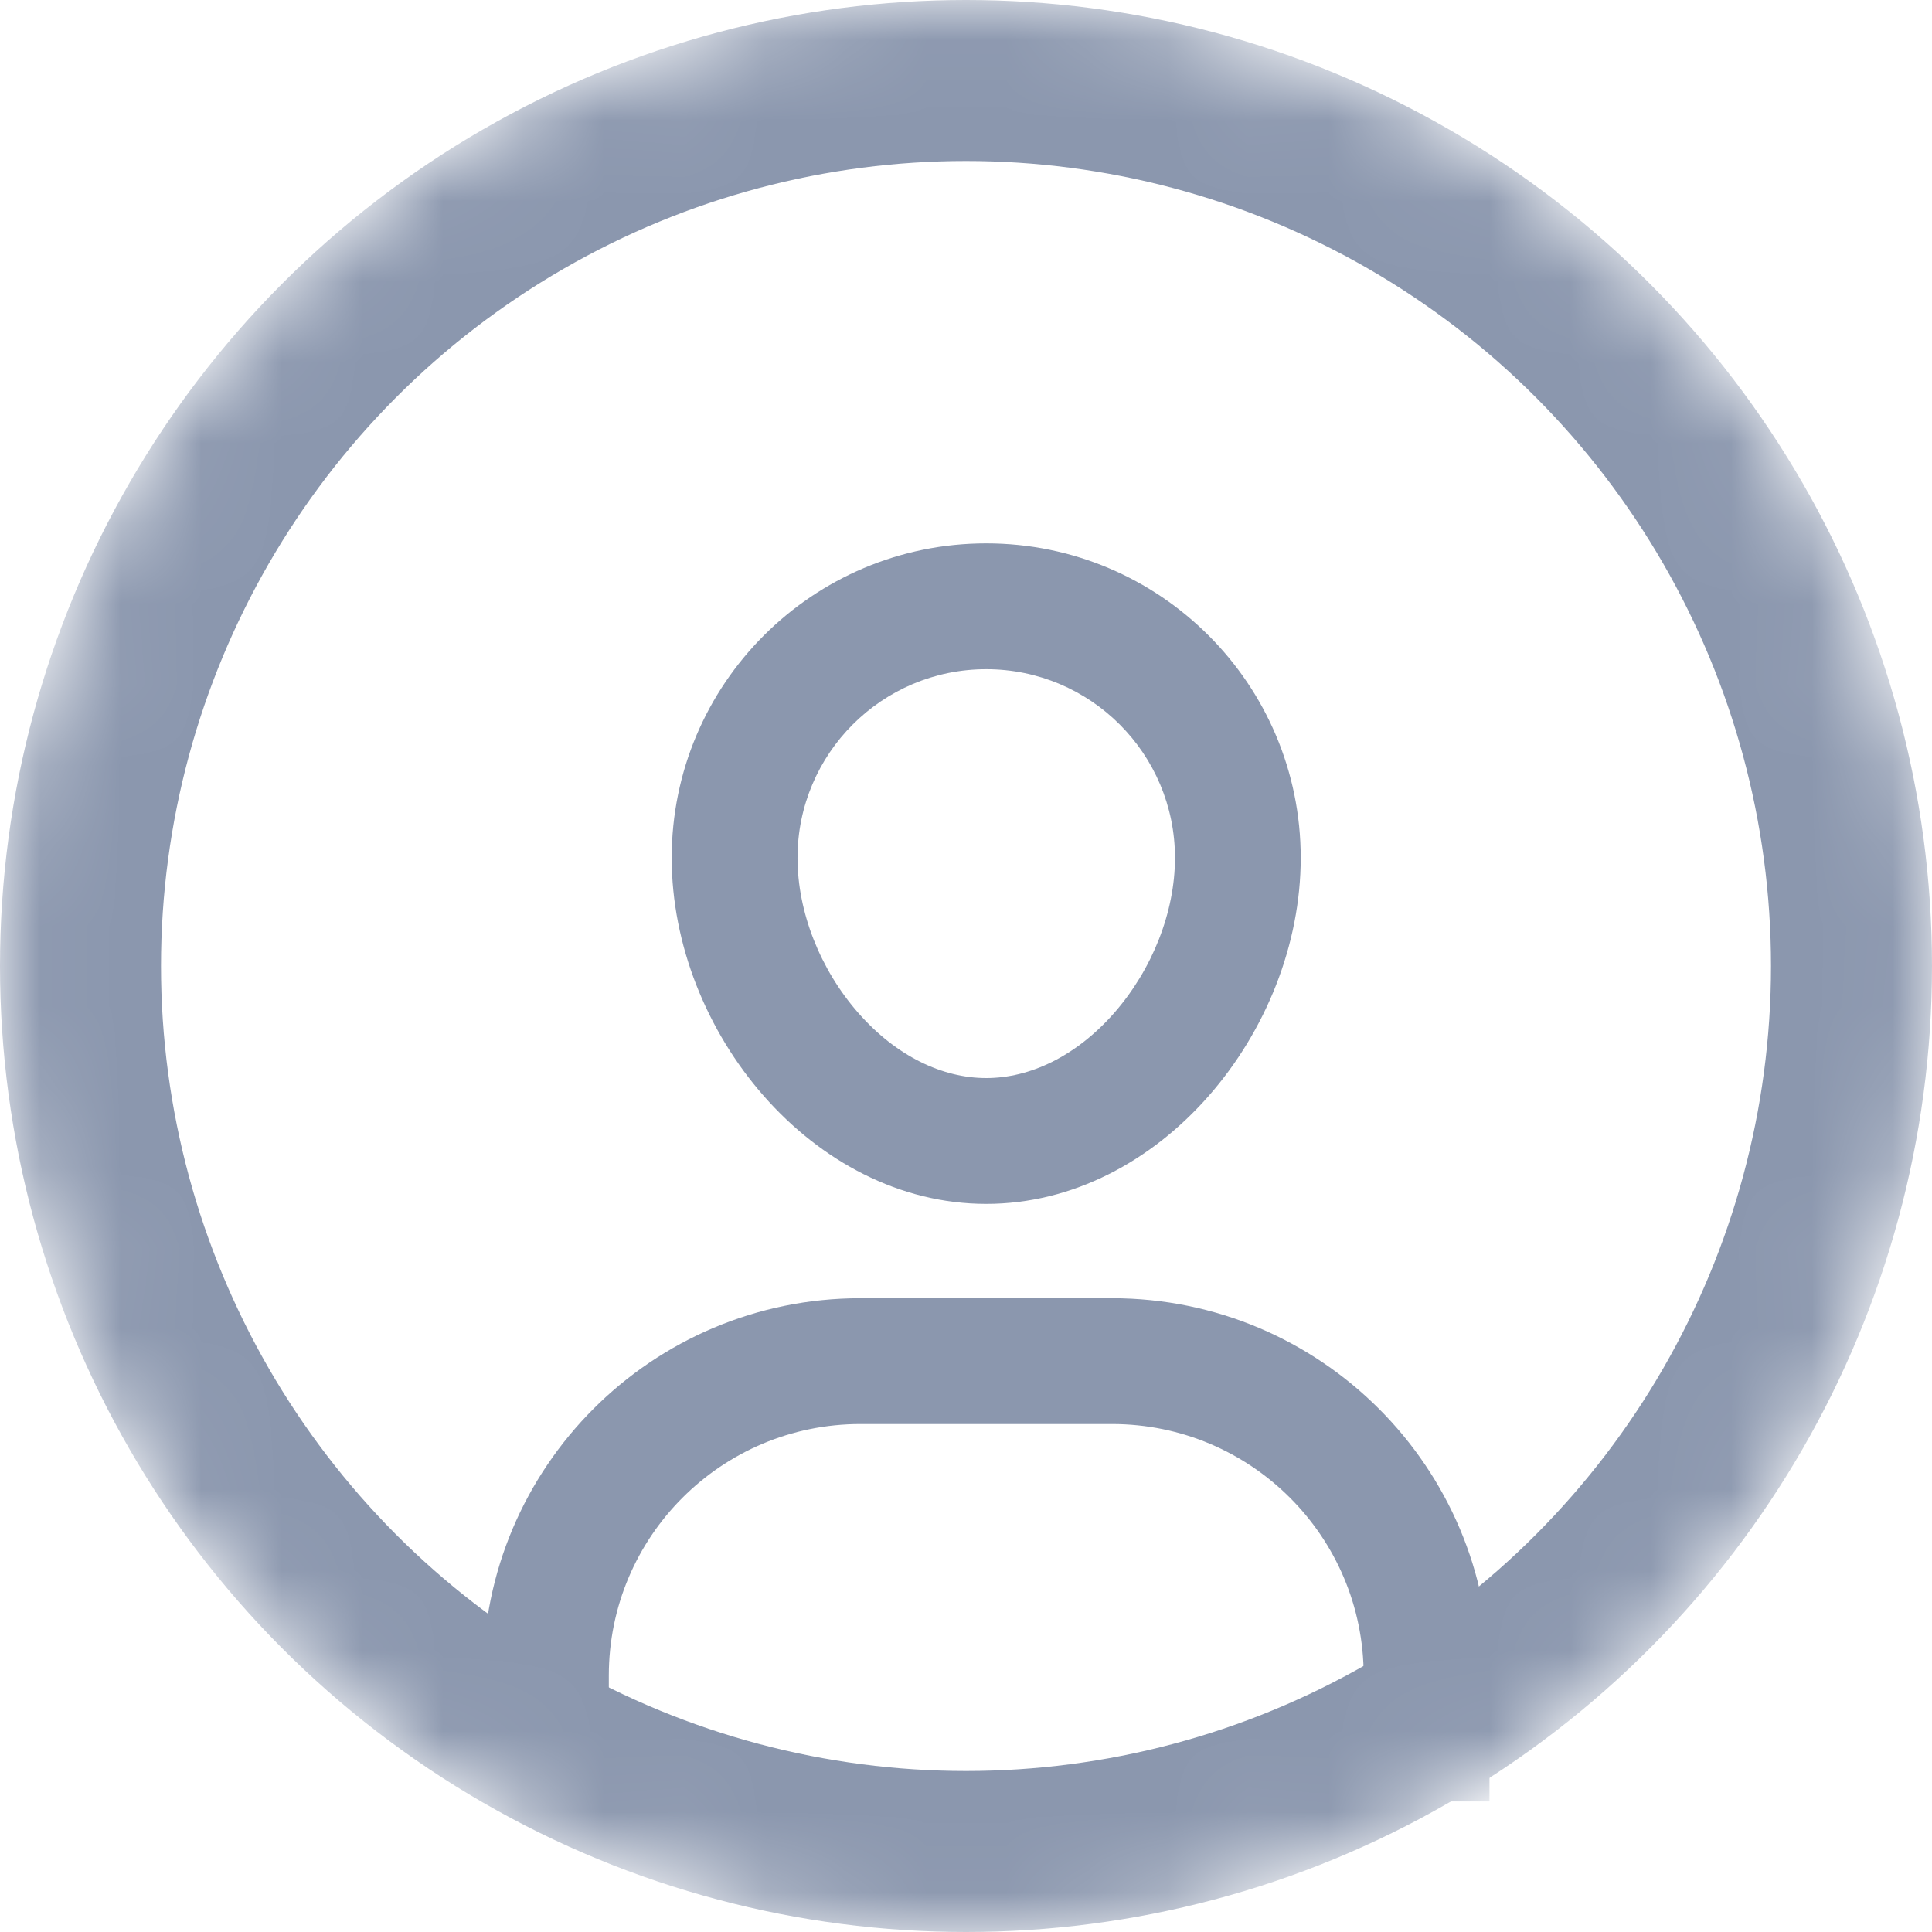 <svg width="24" height="24" viewBox="0 0 24 24" fill="none" xmlns="http://www.w3.org/2000/svg">
<mask id="mask0_2165_176" style="mask-type:alpha" maskUnits="userSpaceOnUse" x="0" y="0" width="24" height="24">
<circle cx="12" cy="12" r="11.5" fill="#C4C4C4" stroke="#8B97AE"/>
</mask>
<g mask="url(#mask0_2165_176)">
<circle cx="12" cy="12" r="11" stroke="#8B97AE" stroke-width="2"/>
<path fill-rule="evenodd" clipRule="evenodd" d="M14.596 10.657C14.596 11.327 14.316 12.041 13.84 12.584C13.367 13.122 12.794 13.392 12.251 13.392C11.709 13.392 11.136 13.122 10.663 12.584C10.186 12.041 9.907 11.327 9.907 10.657C9.907 9.362 10.957 8.313 12.251 8.313C13.546 8.313 14.596 9.362 14.596 10.657ZM16.158 10.657C16.158 12.815 14.409 14.955 12.251 14.955C10.094 14.955 8.344 12.815 8.344 10.657C8.344 8.499 10.094 6.75 12.251 6.75C14.409 6.75 16.158 8.499 16.158 10.657ZM7.563 20.815C7.563 19.089 8.962 17.69 10.688 17.69H13.814C15.54 17.69 16.94 19.089 16.94 20.815V22.378H18.503V20.815C18.503 18.226 16.403 16.127 13.814 16.127H10.688C8.099 16.127 6 18.226 6 20.815V22.378H7.563V20.815Z" fill="#8B97AE"/>
</g>
</svg>
